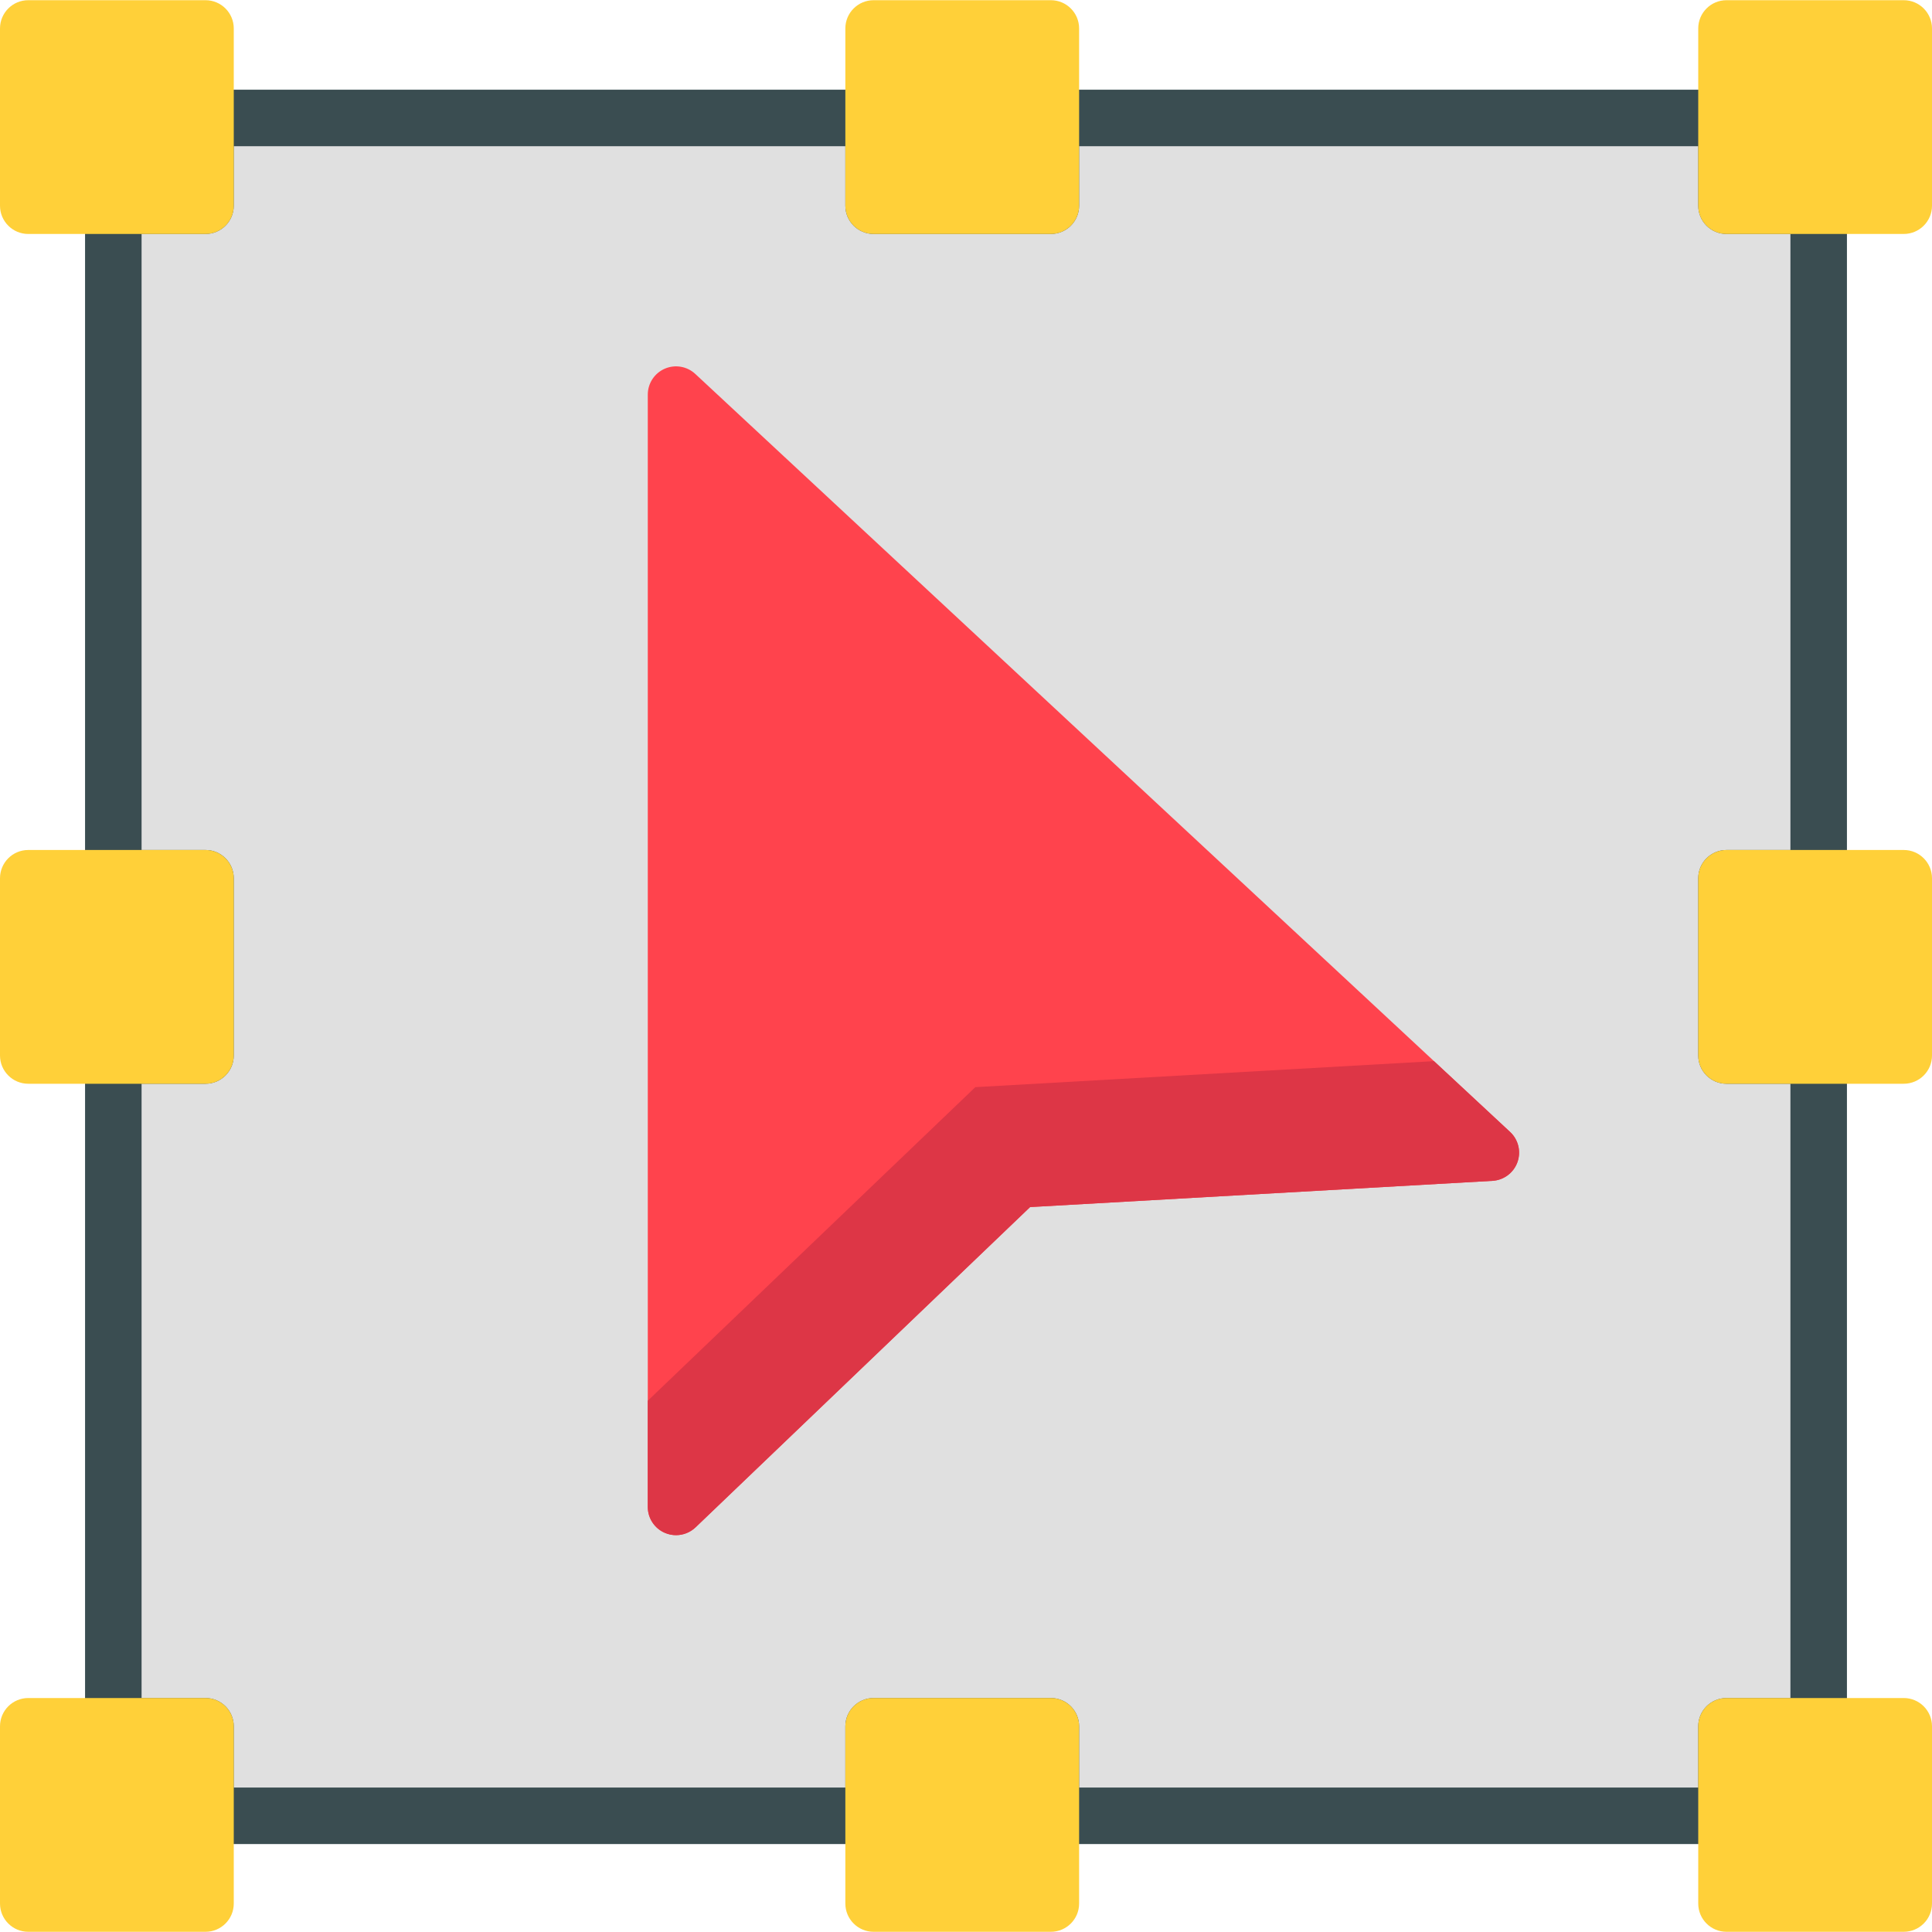 <?xml version="1.0" encoding="iso-8859-1"?>
<!-- Generator: Adobe Illustrator 19.0.0, SVG Export Plug-In . SVG Version: 6.00 Build 0)  -->
<svg version="1.1" id="Capa_1" xmlns="http://www.w3.org/2000/svg" xmlns:xlink="http://www.w3.org/1999/xlink" x="0px" y="0px"
	 viewBox="0 0 512 512" style="enable-background:new 0 0 512 512;" xml:space="preserve">
<polygon style="fill:#E0E0E0;" points="457.539,481.202 457.539,457.486 481.969,457.486 481.969,279.717 457.539,279.717 
	457.539,232.745 481.969,232.745 481.969,54.515 457.539,54.515 457.539,31.259 278.487,31.259 278.487,54.515 231.515,54.515 
	231.515,31.259 54.461,31.259 54.461,54.515 30.03,54.515 30.03,232.745 54.461,232.745 54.461,279.717 30.03,279.717 
	30.03,457.486 54.461,457.486 54.461,481.202 231.515,481.202 231.515,457.486 278.487,457.486 278.487,481.202 "/>
<path style="fill:#3A4D51;" d="M457.539,488.691H278.487c-4.136,0-7.489-3.353-7.489-7.489v-16.227h-31.994v16.227
	c0,4.136-3.353,7.489-7.489,7.489H54.461c-4.136,0-7.489-3.353-7.489-7.489v-16.227H30.03c-4.136,0-7.489-3.353-7.489-7.489v-177.77
	c0-4.136,3.353-7.489,7.489-7.489h16.942v-31.994H30.03c-4.136,0-7.489-3.353-7.489-7.489V54.515c0-4.136,3.353-7.489,7.489-7.489
	h16.942V31.259c0-4.136,3.353-7.489,7.489-7.489h177.055c4.136,0,7.489,3.353,7.489,7.489v15.766h31.994V31.259
	c0-4.136,3.353-7.489,7.489-7.489H457.54c4.136,0,7.489,3.353,7.489,7.489v15.766h16.941c4.136,0,7.489,3.353,7.489,7.489v178.23
	c0,4.136-3.353,7.489-7.489,7.489h-16.941v31.994h16.941c4.136,0,7.489,3.353,7.489,7.489v177.77c0,4.136-3.353,7.489-7.489,7.489
	h-16.941v16.227C465.028,485.338,461.675,488.691,457.539,488.691z M285.976,473.713H450.05v-16.227
	c0-4.136,3.353-7.489,7.489-7.489h16.941V287.206h-16.941c-4.136,0-7.489-3.353-7.489-7.489v-46.972
	c0-4.136,3.353-7.489,7.489-7.489h16.941V62.004h-16.941c-4.136,0-7.489-3.353-7.489-7.489V38.747H285.976v15.767
	c0,4.136-3.353,7.489-7.489,7.489h-46.972c-4.136,0-7.489-3.353-7.489-7.489V38.747H61.95v15.767c0,4.136-3.353,7.489-7.489,7.489
	H37.519v163.252h16.942c4.136,0,7.489,3.353,7.489,7.489v46.972c0,4.136-3.353,7.489-7.489,7.489H37.519v162.791h16.942
	c4.136,0,7.489,3.353,7.489,7.489v16.227h162.076v-16.227c0-4.136,3.353-7.489,7.489-7.489h46.972c4.136,0,7.489,3.353,7.489,7.489
	v16.227H285.976z"/>
<g>
	<path style="fill:#FFD039;" d="M54.461,0.053H7.489C3.353,0.053,0,3.407,0,7.543v46.972c0,4.136,3.353,7.489,7.489,7.489h46.972
		c4.136,0,7.489-3.353,7.489-7.489V7.543C61.95,3.407,58.597,0.053,54.461,0.053z"/>
	<path style="fill:#FFD039;" d="M278.487,449.996h-46.972c-4.136,0-7.489,3.353-7.489,7.489v46.972c0,4.136,3.353,7.489,7.489,7.489
		h46.972c4.136,0,7.489-3.353,7.489-7.489v-46.972C285.976,453.349,282.623,449.996,278.487,449.996z"/>
	<path style="fill:#FFD039;" d="M54.461,449.996H7.489c-4.136,0-7.489,3.353-7.489,7.489v46.972c0,4.136,3.353,7.489,7.489,7.489
		h46.972c4.136,0,7.489-3.353,7.489-7.489v-46.972C61.95,453.349,58.597,449.996,54.461,449.996z"/>
	<path style="fill:#FFD039;" d="M504.511,449.996H457.54c-4.136,0-7.489,3.353-7.489,7.489v46.972c0,4.136,3.353,7.489,7.489,7.489
		h46.971c4.136,0,7.489-3.353,7.489-7.489v-46.972C512,453.349,508.647,449.996,504.511,449.996z"/>
	<path style="fill:#FFD039;" d="M278.487,0.053h-46.972c-4.136,0-7.489,3.353-7.489,7.489v46.972c0,4.136,3.353,7.489,7.489,7.489
		h46.972c4.136,0,7.489-3.353,7.489-7.489V7.543C285.976,3.407,282.623,0.053,278.487,0.053z"/>
	<path style="fill:#FFD039;" d="M504.511,0.053H457.54c-4.136,0-7.489,3.353-7.489,7.489v46.972c0,4.136,3.353,7.489,7.489,7.489
		h46.971c4.136,0,7.489-3.353,7.489-7.489V7.543C512,3.407,508.647,0.053,504.511,0.053z"/>
	<path style="fill:#FFD039;" d="M54.461,225.255H7.489c-4.136,0-7.489,3.353-7.489,7.489v46.972c0,4.136,3.353,7.489,7.489,7.489
		h46.972c4.136,0,7.489-3.353,7.489-7.489v-46.972C61.95,228.609,58.597,225.255,54.461,225.255z"/>
	<path style="fill:#FFD039;" d="M504.511,225.255H457.54c-4.136,0-7.489,3.353-7.489,7.489v46.972c0,4.136,3.353,7.489,7.489,7.489
		h46.971c4.136,0,7.489-3.353,7.489-7.489v-46.972C512,228.609,508.647,225.255,504.511,225.255z"/>
</g>
<path style="fill:#FF434D;" d="M400.189,299.975L184.258,99.096c-2.183-2.03-5.36-2.574-8.091-1.383
	c-2.732,1.189-4.498,3.886-4.498,6.866v294.766c0,3,1.789,5.71,4.548,6.887c0.948,0.404,1.947,0.602,2.94,0.602
	c1.893,0,3.759-0.718,5.18-2.079l88.649-84.867l122.527-6.952c2.996-0.17,5.602-2.112,6.62-4.935
	C403.151,305.178,402.387,302.019,400.189,299.975z"/>
<path style="fill:#DD3646;" d="M402.132,308.001c1.018-2.823,0.254-5.981-1.943-8.025l-20.171-18.765l-121.548,6.897l-86.801,83.099
	v28.139c0,3,1.789,5.71,4.548,6.887c0.948,0.404,1.947,0.602,2.94,0.602c1.893,0,3.759-0.718,5.18-2.079l88.649-84.867
	l122.527-6.952C398.508,312.766,401.113,310.823,402.132,308.001z"/>
<g>
</g>
<g>
</g>
<g>
</g>
<g>
</g>
<g>
</g>
<g>
</g>
<g>
</g>
<g>
</g>
<g>
</g>
<g>
</g>
<g>
</g>
<g>
</g>
<g>
</g>
<g>
</g>
<g>
</g>
</svg>
